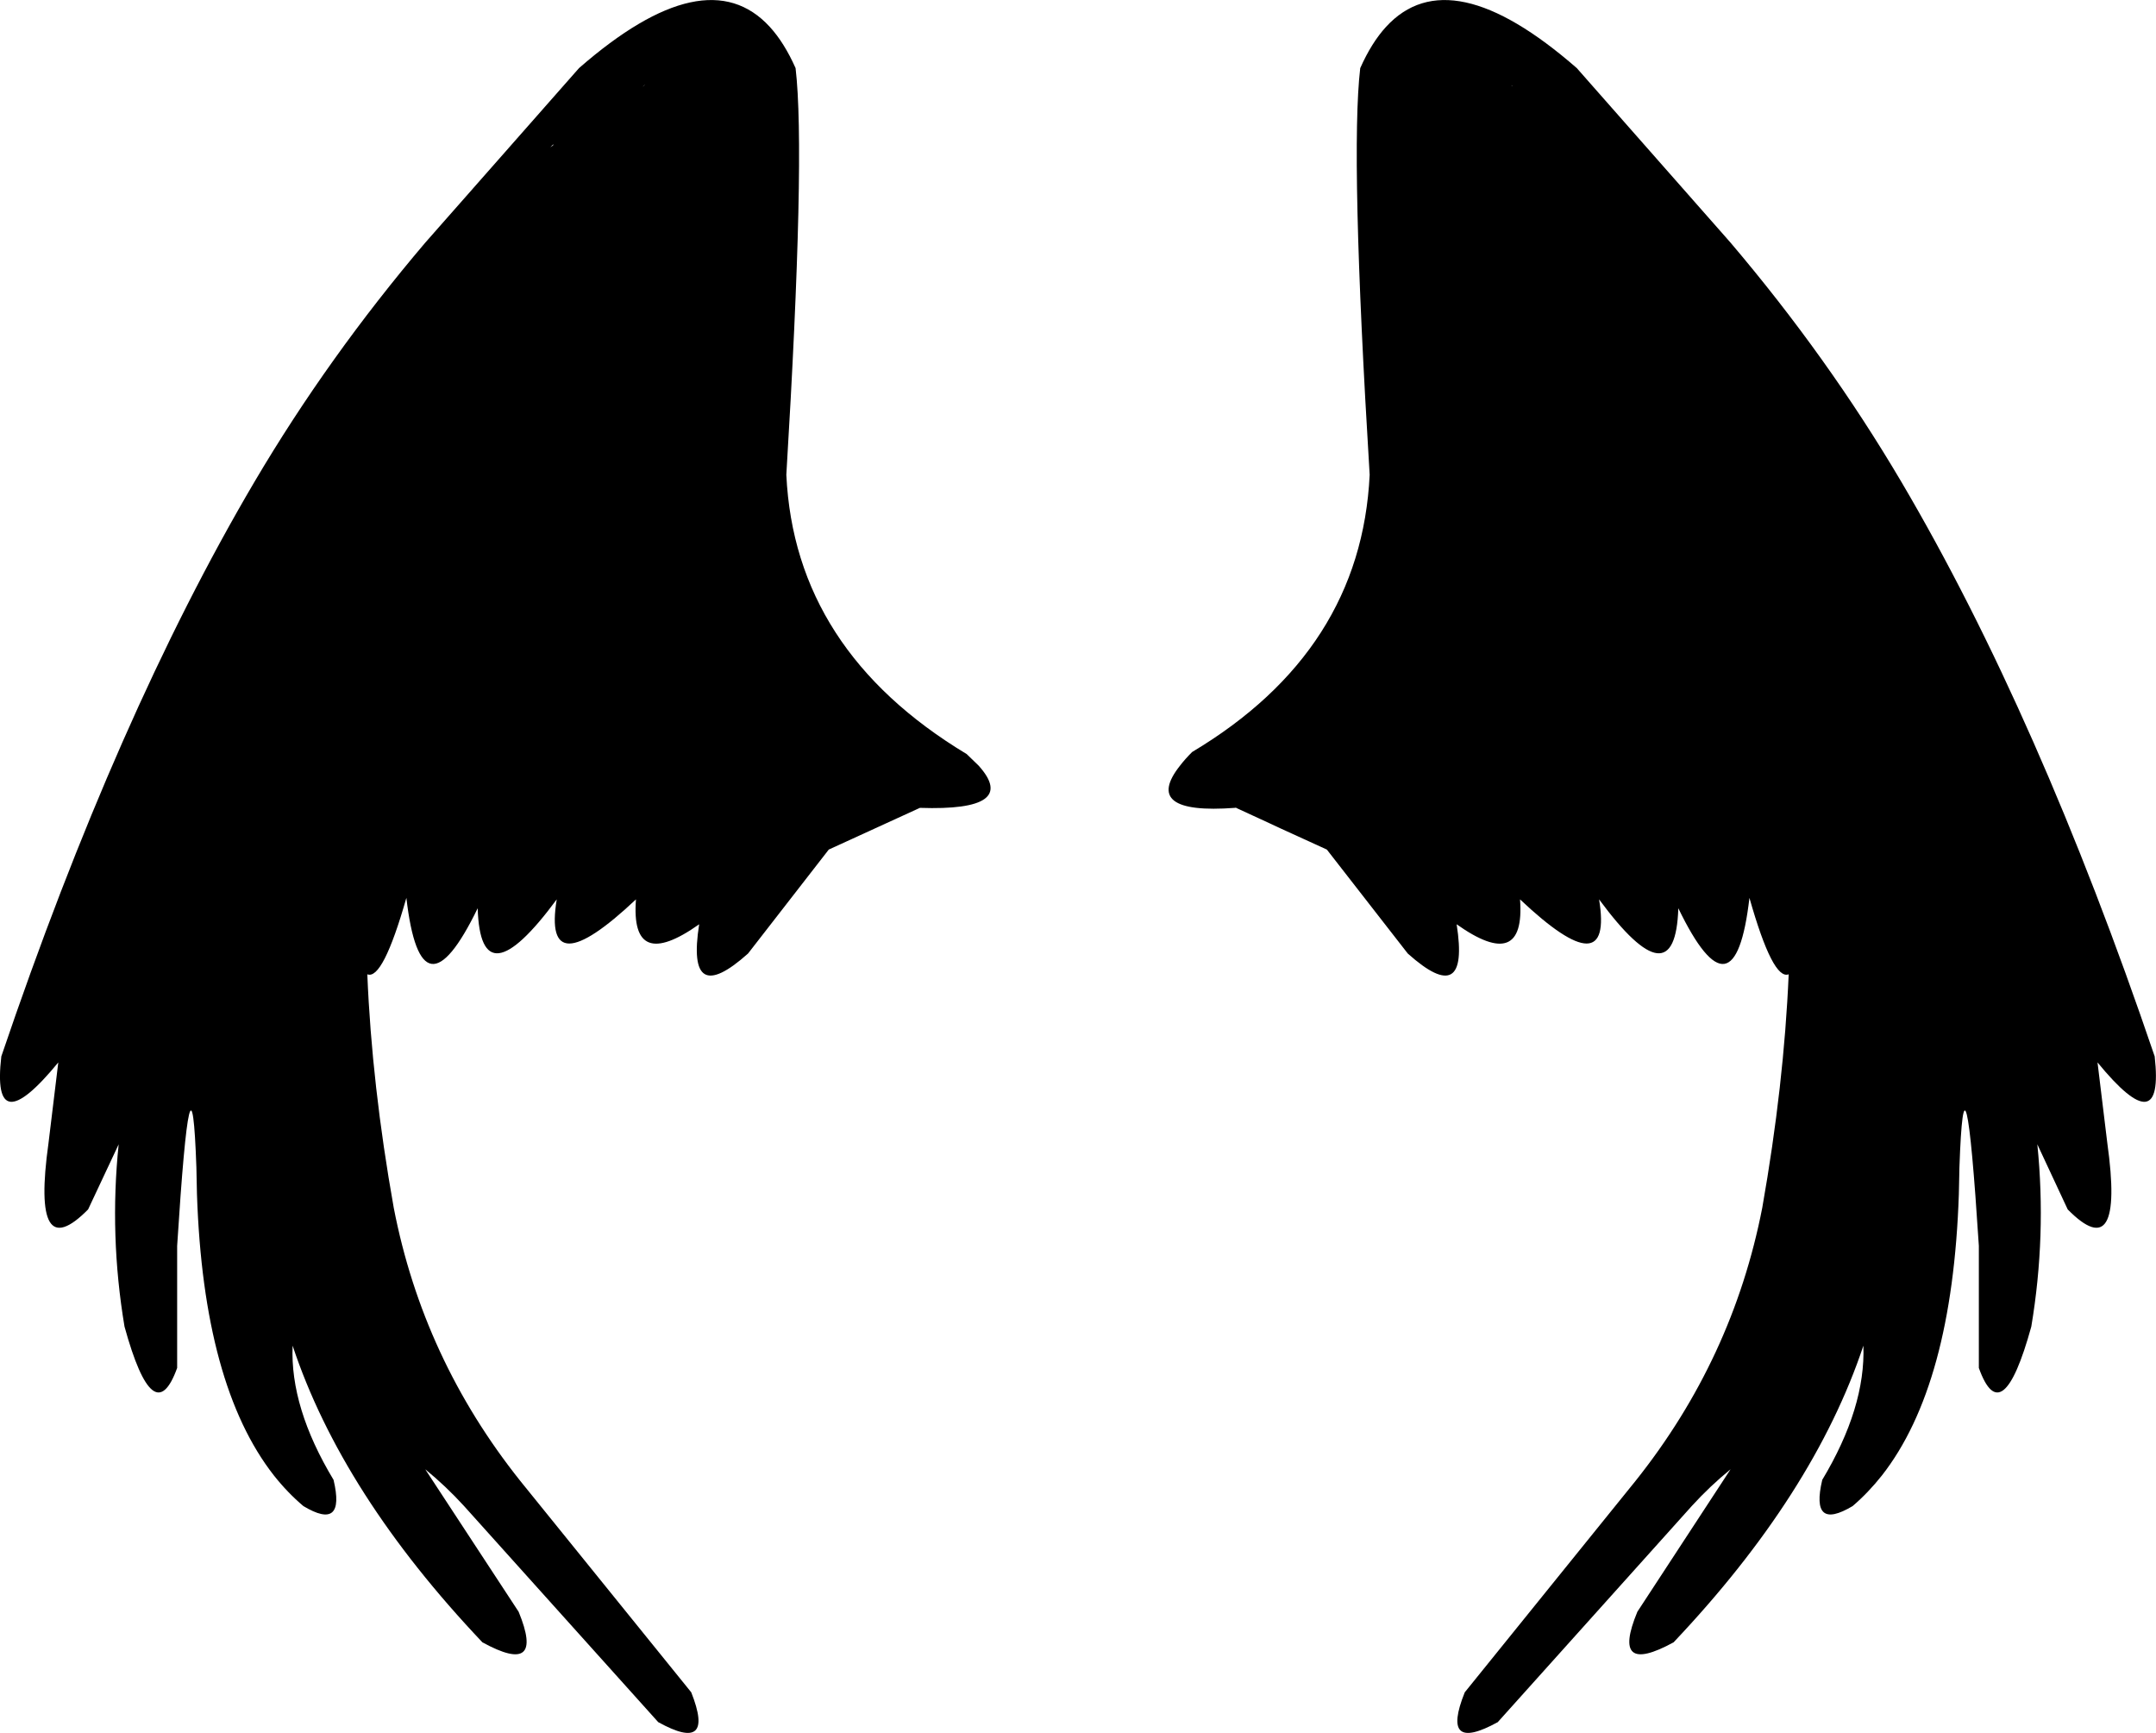 <?xml version="1.0" encoding="UTF-8" standalone="no"?>
<svg xmlns:xlink="http://www.w3.org/1999/xlink" height="459.15px" width="571.4px" xmlns="http://www.w3.org/2000/svg">
  <g transform="matrix(1.0, 0.0, 0.0, 1.0, -113.95, -7.9)">
    <path d="M653.9 311.1 Q656.35 335.25 652.3 359.4 644.55 387.5 638.4 370.35 L638.4 338.0 Q634.6 278.85 633.25 317.25 L633.2 319.7 633.1 324.3 Q631.4 375.0 612.7 398.85 609.1 403.4 604.95 406.95 593.65 413.7 596.9 400.0 608.4 380.85 607.8 364.45 594.7 403.75 557.5 443.05 540.75 452.2 547.9 434.95 L572.6 397.2 Q567.15 401.65 562.35 406.9 L510.9 464.2 Q495.6 472.6 502.15 456.3 L547.4 400.3 Q573.2 367.95 581.0 327.9 586.75 295.35 588.0 266.05 583.8 267.7 577.6 245.8 573.7 279.4 558.75 248.55 557.95 273.55 537.75 246.2 541.6 269.6 516.8 246.2 518.25 265.7 500.0 252.8 503.55 275.3 487.05 260.55 L465.6 233.0 453.55 227.5 450.55 226.1 441.55 221.95 441.55 221.9 441.5 221.9 441.25 221.95 Q416.35 223.8 426.7 210.75 428.0 209.05 429.9 207.15 474.7 180.4 476.95 133.7 471.75 48.75 474.45 25.95 477.45 19.2 481.3 15.0 498.2 -3.4 531.85 25.95 L572.6 72.2 Q598.35 102.5 617.85 135.55 654.25 197.3 685.0 287.8 687.6 311.05 669.85 289.4 L672.45 310.8 Q677.05 343.65 661.95 328.35 L653.9 311.1 M260.65 46.1 L259.8 46.9 260.5 46.45 260.65 46.1 M284.6 30.55 L284.25 30.9 285.0 30.25 284.6 30.55 M370.15 207.7 L373.3 210.75 Q384.2 222.85 357.75 221.95 L333.6 233.0 312.2 260.55 Q295.7 275.3 299.25 252.8 281.0 265.7 282.5 246.2 257.65 269.6 261.5 246.2 241.3 273.55 240.55 248.55 225.55 279.4 221.65 245.8 215.4 267.7 211.3 266.05 212.5 295.35 218.3 327.9 226.05 367.95 251.85 400.3 L297.15 456.3 Q303.6 472.6 288.4 464.2 L236.9 406.9 Q232.1 401.65 226.65 397.2 L251.4 434.95 Q258.5 452.2 241.8 443.05 204.55 403.75 191.5 364.45 190.8 380.85 202.35 400.0 205.6 413.7 194.35 406.95 190.15 403.4 186.55 398.85 167.85 375.0 166.15 324.3 L166.05 319.7 166.0 317.25 Q164.65 278.85 160.9 338.0 L160.9 370.35 Q154.7 387.5 146.95 359.4 142.9 335.25 145.4 311.1 L137.3 328.35 Q122.2 343.65 126.8 310.8 L129.4 289.4 Q111.6 311.05 114.3 287.8 145.0 197.3 181.4 135.55 200.9 102.5 226.65 72.2 L267.4 25.95 Q301.05 -3.4 317.95 15.0 321.8 19.2 324.8 25.95 327.5 48.75 322.35 133.7 324.55 180.25 370.15 207.7 M514.5 30.5 L514.8 30.75 514.65 30.55 514.5 30.5" fill="#000000" fill-rule="evenodd" stroke="none"/>
  </g>
</svg>
